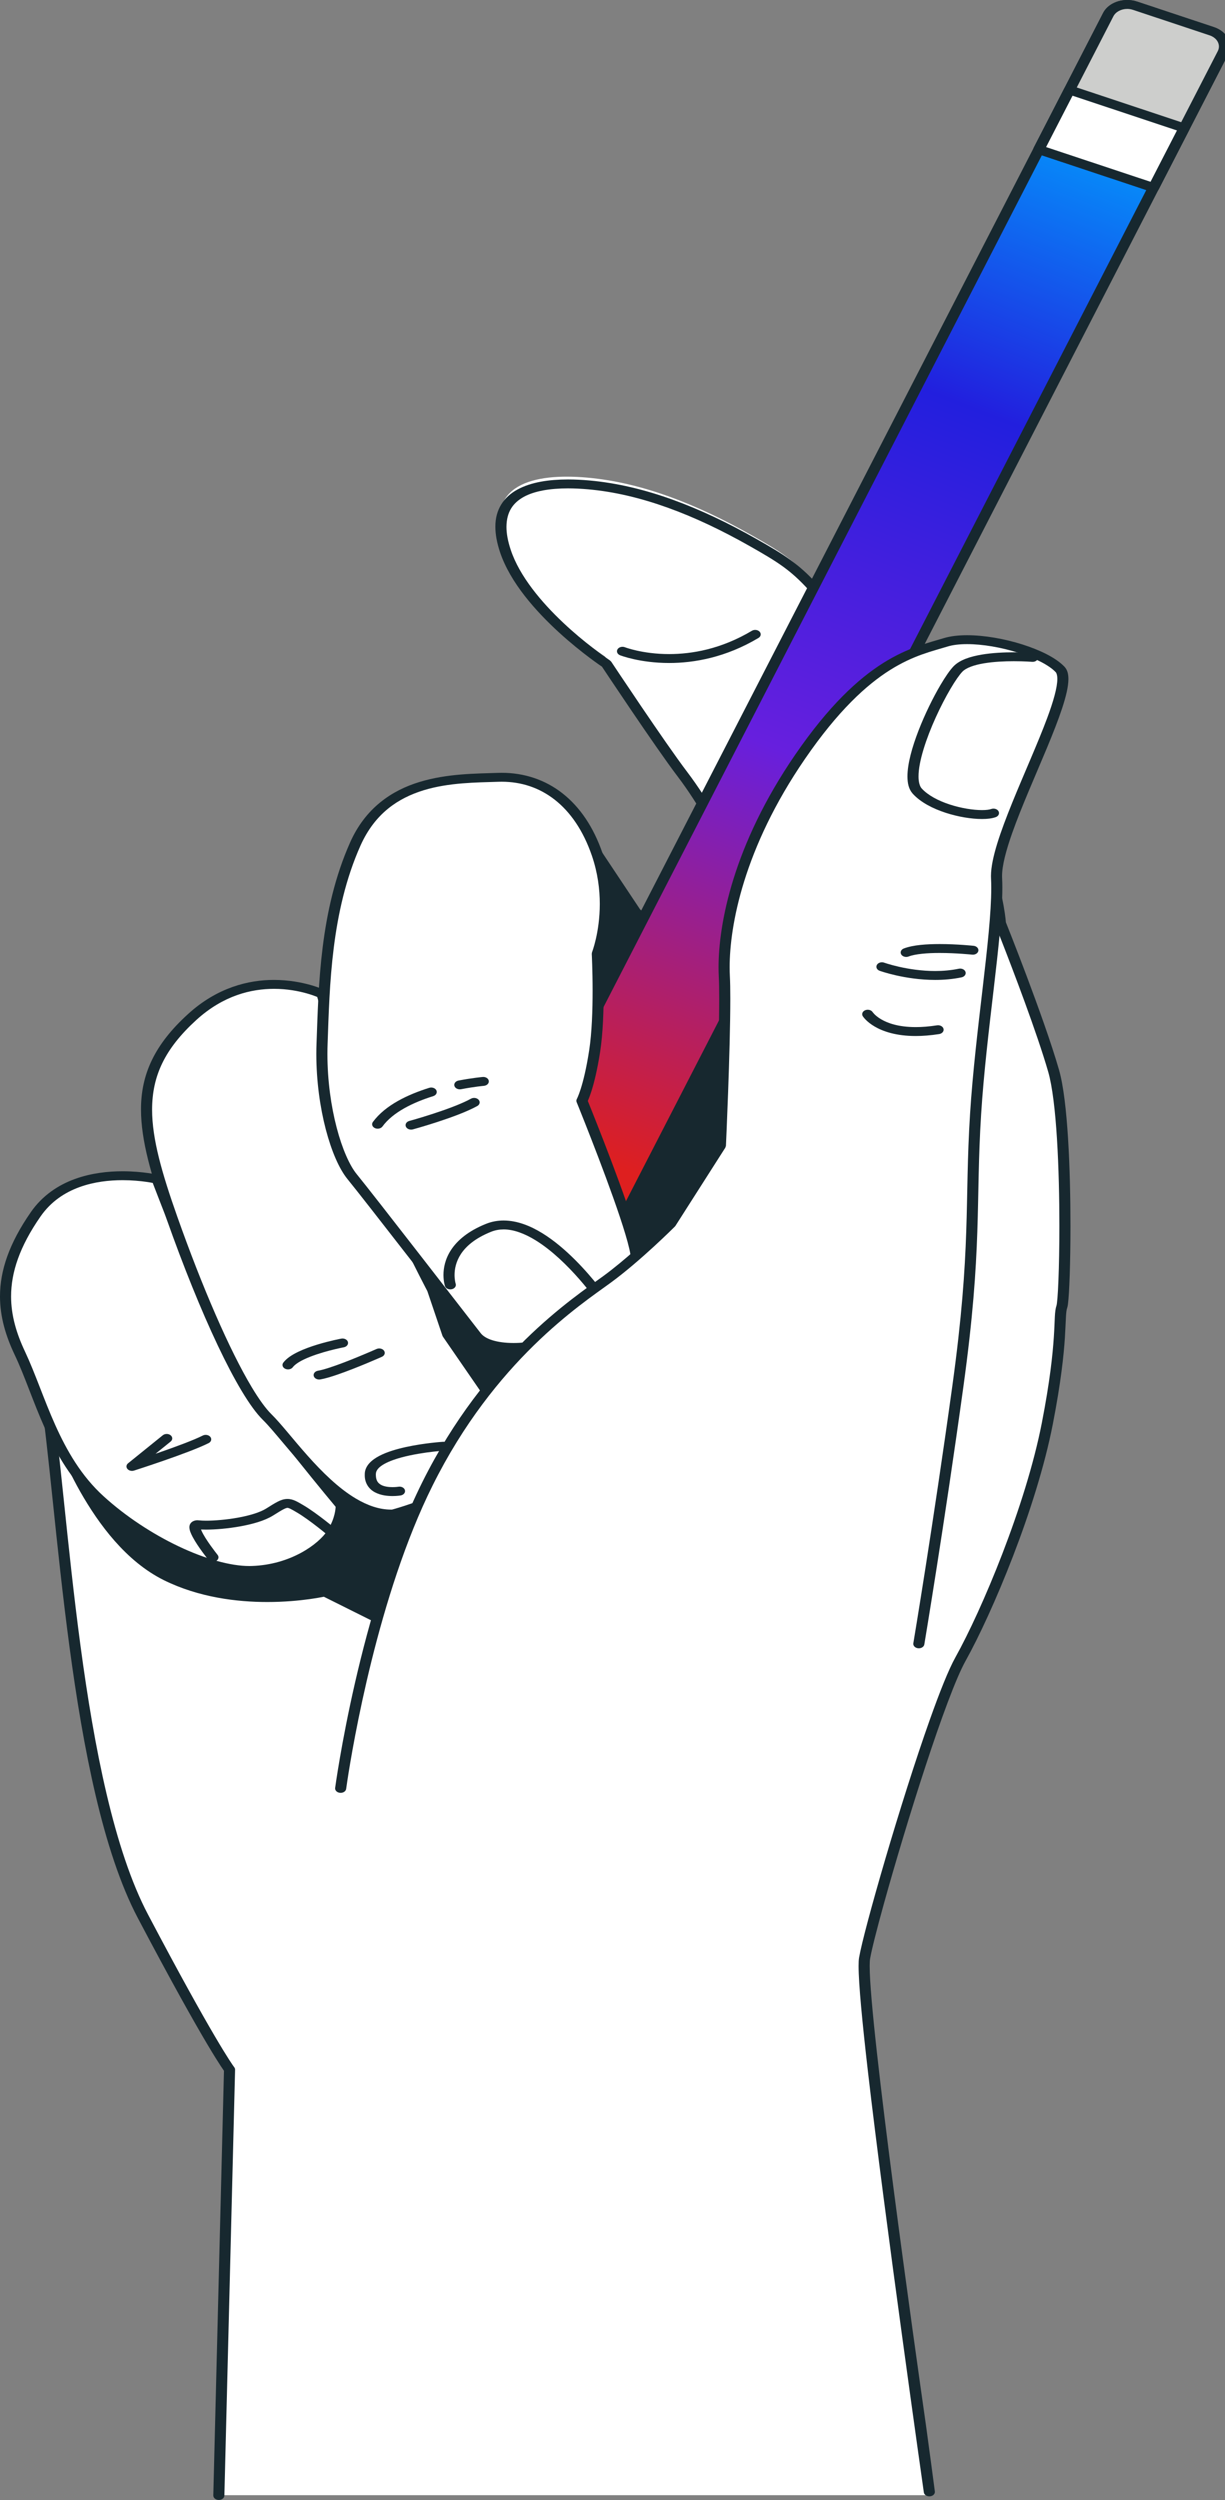 <svg width="244" height="498" viewBox="0 0 244 498" fill="none" xmlns="http://www.w3.org/2000/svg">
<rect x="0" y="0" width="244" height="498" fill="#808080" stroke="none"/>
<path d="M184.906 497C184.906 497 170.683 395.936 171.944 388.609C173.208 381.282 185.782 338.475 191.051 329.025C196.318 319.573 205.108 298.748 208.351 282.083C211.592 265.417 210.527 260.819 211.245 258.808C211.963 256.799 212.623 222.34 209.601 211.848C206.579 201.357 198.995 182.411 198.995 182.411C198.995 182.411 198.023 163.902 179.404 138.709C160.786 113.516 160.753 112.855 149.718 106.608C138.686 100.361 127.753 96.096 116.996 95.136C106.24 94.179 96.48 96.497 100.395 108.283C104.307 120.07 120.516 130.776 120.516 130.776C120.516 130.776 131.25 146.967 135.672 152.775C140.095 158.586 143.765 165.744 143.765 165.744L144.703 183.592L137.862 194.419C137.862 194.419 127.545 186.161 122.913 176.386C118.28 166.609 100.611 175.157 94.835 190.582C89.058 206.011 4.993 251.909 8.676 274.96C12.357 298.011 14.488 354.225 28.207 380.248C41.928 406.269 45.458 410.784 45.458 410.784L43.338 497" fill="white"/>
<path d="M186.206 496.239C186.206 496.236 184.803 485.624 184.48 483.37C183.354 475.477 180.539 455.557 178.005 436.088C176.739 426.355 175.542 416.734 174.663 408.79C173.784 400.852 173.222 394.566 173.225 391.592C173.225 390.935 173.256 390.436 173.302 390.175C173.605 388.409 174.625 384.352 176.061 379.175C178.217 371.401 181.308 361.051 184.352 351.77C185.874 347.13 187.385 342.755 188.759 339.107C190.129 335.461 191.373 332.529 192.32 330.832C197.636 321.287 206.43 300.458 209.704 283.665C211.33 275.307 211.878 269.955 212.11 266.442C212.326 262.946 212.282 261.225 212.569 260.5C212.647 260.273 212.678 260.063 212.72 259.752C212.993 257.656 213.217 251.524 213.219 244.181C213.219 238.612 213.086 232.376 212.739 226.77C212.388 221.159 211.831 216.203 210.939 213.092C207.895 202.531 200.313 183.597 200.309 183.585L199.257 183.856L200.362 183.819C200.355 183.709 199.348 165.047 180.616 139.701C171.307 127.106 166.65 120.643 162.873 116.474C159.093 112.298 156.13 110.442 150.616 107.327C139.498 101.033 128.417 96.688 117.38 95.699C115.944 95.571 114.521 95.5 113.134 95.5C109.33 95.504 105.782 96.028 103.071 97.507C100.348 98.981 98.644 101.49 98.671 104.93C98.671 106.415 98.967 108.081 99.588 109.957C101.631 116.078 106.758 121.775 111.356 125.983C115.955 130.186 120.046 132.887 120.077 132.909L120.778 132.221L119.803 132.641C119.81 132.649 130.531 148.821 134.993 154.684C137.172 157.544 139.182 160.765 140.64 163.262C141.369 164.511 141.963 165.58 142.372 166.335C142.783 167.09 143.006 167.527 143.006 167.527L144.027 167.189L142.924 167.227L143.85 184.842L137.138 195.463L138.124 195.864L138.901 195.235C138.901 195.235 138.753 195.116 138.468 194.877C136.476 193.21 128.147 185.855 124.206 177.515C123.468 175.955 122.386 174.755 121.018 173.955C119.655 173.154 118.036 172.778 116.351 172.781C112.288 172.799 107.823 174.817 103.776 178.144C99.738 181.482 96.133 186.185 94.038 191.772C93.422 193.445 91.617 195.743 88.911 198.397C79.432 207.735 59.176 221.606 41.313 235.676C32.377 242.717 24.026 249.817 17.878 256.487C11.744 263.164 7.741 269.394 7.716 274.893C7.716 275.444 7.756 275.986 7.842 276.519C9.676 287.985 11.132 307.819 13.842 328.029C16.56 348.252 20.505 368.842 27.453 382.04C41.187 408.082 44.715 412.606 44.786 412.702L45.72 412.229L44.616 412.212L42.486 497.043C42.473 497.534 42.957 497.939 43.566 497.95C44.178 497.959 44.682 497.569 44.693 497.08L46.825 412.247C46.829 412.075 46.772 411.904 46.657 411.757L46.626 411.718C46.244 411.204 42.338 405.723 29.487 381.346C22.714 368.522 18.736 347.993 16.038 327.839C13.332 307.675 11.883 287.876 10.034 276.293C9.961 275.838 9.926 275.371 9.926 274.893C9.89 269.431 14.766 262.333 22.37 254.713C33.749 243.265 51.062 230.571 66.066 219.338C73.571 213.718 80.499 208.46 85.84 203.875C91.182 199.273 94.953 195.42 96.155 192.283C98.141 186.976 101.583 182.499 105.36 179.382C109.129 176.254 113.251 174.538 116.351 174.558C117.643 174.559 118.754 174.829 119.719 175.391C120.68 175.955 121.52 176.837 122.143 178.147C126.904 188.162 137.298 196.447 137.344 196.495C137.594 196.695 137.947 196.788 138.298 196.742C138.647 196.697 138.948 196.521 139.107 196.267L145.951 185.439L146.07 185L145.131 167.152L145.049 166.85C145.036 166.829 141.362 159.653 136.878 153.757C134.691 150.887 130.9 145.385 127.668 140.618C126.051 138.232 124.571 136.03 123.497 134.422C122.421 132.815 121.754 131.807 121.752 131.804L121.478 131.536L121.308 131.42C120.44 130.832 116.412 128.029 112.169 124.024C107.923 120.023 103.478 114.81 101.724 109.499C101.138 107.742 100.878 106.225 100.88 104.93C100.904 101.921 102.201 100.157 104.317 98.974C106.449 97.795 109.58 97.273 113.134 97.276C114.426 97.276 115.772 97.344 117.137 97.465C127.615 98.395 138.398 102.577 149.344 108.78C154.862 111.909 157.436 113.508 161.088 117.522C164.739 121.544 169.409 128.01 178.717 140.609C187.971 153.128 192.829 163.974 195.376 171.68C196.65 175.533 197.346 178.6 197.722 180.696C197.91 181.746 198.018 182.551 198.08 183.093C198.111 183.363 198.128 183.567 198.139 183.7L198.155 183.894L198.206 184.128C198.208 184.132 198.678 185.309 199.436 187.246C201.707 193.056 206.538 205.682 208.787 213.494C209.62 216.371 210.19 221.302 210.532 226.859C210.877 232.422 211.01 238.636 211.01 244.181C211.01 248.354 210.935 252.148 210.822 255.002C210.767 256.427 210.7 257.619 210.63 258.498C210.594 258.937 210.559 259.297 210.524 259.566L210.473 259.887L210.453 259.981L210.446 260.008C210.013 261.294 210.144 262.877 209.903 266.349C209.675 269.804 209.136 275.083 207.521 283.391C204.309 299.928 195.526 320.752 190.303 330.106C188.936 332.564 187.169 337.015 185.22 342.492C182.304 350.698 179.019 361.16 176.342 370.268C173.664 379.386 171.603 387.098 171.113 389.932C171.042 390.353 171.016 390.89 171.016 391.592C171.018 395.154 171.756 402.845 172.86 412.456C176.172 441.267 184.01 496.442 184.013 496.445C184.083 496.932 184.631 497.28 185.236 497.225C185.842 497.168 186.277 496.728 186.206 496.239Z" fill="#17282F"/>
<path d="M11.546 284.845C11.546 284.845 18.836 306.869 33.199 313.976C47.563 321.083 64.686 317.086 64.686 317.086L80.704 325.082L143.128 258.01C143.128 258.01 156.387 225.584 155.283 214.036C154.178 202.487 153.071 195.38 150.862 194.048C148.653 192.715 132.632 187.387 132.632 187.387L126.557 181.612L118.958 170.203C118.958 170.203 111.089 191.827 90.098 208.706C69.104 225.584 27.674 250.459 19.388 264.227C11.104 277.997 8.784 275.073 11.546 284.845Z" fill="#17282F"/>
<path d="M11.545 284.845L10.478 285.072C10.487 285.102 12.323 290.646 15.981 297.114C19.653 303.576 25.089 310.985 32.62 314.733C39.617 318.193 47.198 319.093 53.24 319.095C60.042 319.093 64.929 317.953 64.995 317.939L64.686 317.086L64.105 317.841L80.123 325.836C80.609 326.079 81.245 325.982 81.59 325.614L144.014 258.543L144.177 258.287C144.181 258.278 147.241 250.797 150.305 241.725C153.365 232.639 156.442 222.024 156.453 215.52C156.453 214.974 156.431 214.457 156.385 213.969C155.83 208.185 155.278 203.506 154.578 200.068C154.224 198.346 153.84 196.936 153.376 195.827C152.901 194.723 152.406 193.891 151.525 193.337C151.142 193.11 150.632 192.879 149.956 192.593C147.619 191.611 143.419 190.115 139.772 188.85C136.129 187.587 133.058 186.566 133.056 186.566L132.632 187.387L133.476 186.813L127.476 181.109L119.932 169.783C119.717 169.464 119.291 169.281 118.843 169.318C118.396 169.355 118.023 169.606 117.897 169.952L117.809 170.185C116.903 172.553 108.782 192.438 89.318 208.079C78.882 216.47 63.279 226.909 49.244 236.97C42.223 242.002 35.594 246.942 30.181 251.504C24.767 256.072 20.567 260.239 18.393 263.84C15.371 268.863 13.173 271.615 11.68 273.647C10.933 274.663 10.35 275.51 9.943 276.39C9.537 277.265 9.329 278.168 9.332 279.194C9.334 280.683 9.731 282.427 10.467 285.042L10.478 285.072L11.545 284.845L12.621 284.648C11.892 282.07 11.539 280.415 11.541 279.194C11.543 278.349 11.693 277.708 12.016 277.006C12.957 274.897 15.789 272.237 20.382 264.615C22.35 261.332 26.437 257.227 31.779 252.731C47.817 239.208 75.053 222.054 90.879 209.334C112.096 192.261 119.983 170.522 120.018 170.451L118.958 170.203L117.983 170.622L125.585 182.031L125.715 182.184L131.79 187.959L132.21 188.207C132.212 188.207 133.209 188.538 134.742 189.058C137.041 189.838 140.545 191.039 143.671 192.165C145.235 192.73 146.704 193.275 147.873 193.737C149.033 194.19 149.936 194.595 150.199 194.758C150.422 194.872 150.895 195.43 151.282 196.392C151.887 197.833 152.419 200.117 152.885 203.1C153.354 206.086 153.769 209.78 154.182 214.106C154.224 214.541 154.244 215.013 154.244 215.52C154.255 221.621 151.222 232.25 148.173 241.26C146.649 245.772 145.125 249.893 143.983 252.884C143.41 254.379 142.933 255.593 142.602 256.431C142.268 257.271 142.081 257.731 142.078 257.733L143.128 258.01L142.244 257.479L80.428 323.898L65.269 316.331C65.004 316.2 64.679 316.164 64.379 316.234L64.186 316.276C63.241 316.477 58.922 317.319 53.24 317.319C47.463 317.319 40.301 316.449 33.778 313.219C26.945 309.86 21.555 302.704 17.991 296.376C16.202 293.216 14.854 290.268 13.955 288.115C13.507 287.037 13.169 286.159 12.946 285.552C12.72 284.944 12.612 284.617 12.612 284.616L11.545 284.845Z" fill="#17282F"/>
<path d="M123.509 130.517C123.606 130.554 127.448 132.055 133.289 132.057C138.202 132.06 144.535 130.973 151.077 127.067C151.567 126.774 151.669 126.218 151.306 125.824C150.942 125.429 150.25 125.348 149.76 125.641C143.605 129.307 137.806 130.277 133.289 130.281C130.607 130.281 128.382 129.934 126.836 129.588C126.065 129.415 125.462 129.243 125.06 129.117C124.859 129.055 124.706 129.003 124.609 128.968L124.501 128.929L124.479 128.92C123.929 128.705 123.268 128.888 123.001 129.328C122.733 129.769 122.961 130.302 123.509 130.517Z" fill="#17282F"/>
<path d="M123.247 244.359L100.529 266.382C99.278 267.595 96.831 266.762 97.043 265.197L100.403 236.759L220.741 2.922C221.605 1.243 223.997 0.446 226.085 1.14L241.368 6.224C243.455 6.919 244.447 8.842 243.583 10.523L123.247 244.359Z" fill="url(#paint0_linear_79_578)"/>
<path d="M123.248 244.359L122.397 243.793L99.679 265.815C99.467 266.014 99.268 266.068 99.029 266.073C98.808 266.075 98.561 265.998 98.397 265.874C98.232 265.746 98.139 265.604 98.135 265.385L98.141 265.293L98.143 265.281L101.488 236.975L221.762 3.261C222.237 2.336 223.35 1.778 224.521 1.778C224.901 1.778 225.286 1.835 225.663 1.961L240.946 7.045C242.097 7.427 242.788 8.322 242.791 9.265C242.791 9.571 242.718 9.88 242.563 10.184V10.182L122.227 244.02L123.248 244.359L124.269 244.699L244.604 10.862C244.872 10.342 245 9.798 245 9.265C245.002 7.626 243.791 6.071 241.79 5.403L226.507 0.32C225.86 0.105 225.184 0.002 224.521 0.002C222.482 0 220.549 0.973 219.721 2.583L99.383 236.419L99.305 236.675L95.943 265.114L97.043 265.197L95.945 265.101L95.925 265.385C95.921 266.11 96.321 266.757 96.902 267.181C97.483 267.609 98.236 267.847 99.029 267.849C99.866 267.856 100.763 267.554 101.38 266.949L124.098 244.926L124.269 244.699L123.248 244.359Z" fill="#17282F"/>
<path d="M229.764 37.375L243.584 10.523C244.448 8.842 243.456 6.919 241.368 6.224L226.086 1.139C223.998 0.446 221.606 1.243 220.742 2.922L206.921 29.776L229.764 37.375Z" fill="#CDCECC"/>
<path d="M229.764 37.375L230.784 37.716L244.605 10.862C244.872 10.342 245 9.798 245 9.265C245.002 7.626 243.792 6.071 241.79 5.403L226.508 0.318C225.86 0.103 225.186 -1.14441e-05 224.524 -1.14441e-05C222.485 -1.14441e-05 220.549 0.973 219.721 2.583L205.901 29.437C205.79 29.653 205.79 29.9 205.901 30.117C206.013 30.332 206.23 30.508 206.499 30.597L229.342 38.196C229.905 38.384 230.55 38.169 230.784 37.716L229.764 37.375L230.186 36.554L208.364 29.295L221.762 3.261C222.237 2.334 223.351 1.778 224.524 1.776C224.904 1.776 225.288 1.835 225.664 1.961V1.959L240.946 7.045C242.097 7.427 242.789 8.322 242.791 9.265C242.791 9.571 242.718 9.88 242.564 10.184V10.182L228.743 37.036L229.764 37.375Z" fill="#17282F"/>
<path d="M213.032 17.903L206.921 29.776L229.764 37.375L235.874 25.504L213.032 17.903Z" fill="white"/>
<path d="M213.032 17.903L212.011 17.564L205.901 29.437C205.79 29.653 205.79 29.9 205.901 30.117C206.013 30.332 206.23 30.508 206.499 30.597L229.342 38.196C229.905 38.384 230.55 38.169 230.784 37.716L236.895 25.843C237.005 25.628 237.005 25.38 236.895 25.165C236.782 24.948 236.566 24.774 236.296 24.683L213.454 17.083C213.184 16.994 212.877 16.994 212.608 17.084C212.34 17.173 212.122 17.349 212.011 17.564L213.032 17.903L212.61 18.724L234.429 25.985L229.165 36.215L208.364 29.295L214.052 18.244L213.032 17.903Z" fill="#17282F"/>
<path d="M100.396 236.823L97.043 265.197C96.831 266.762 99.278 267.595 100.529 266.382L123.199 244.407L100.396 236.823Z" fill="white"/>
<path d="M100.397 236.823L99.296 236.737L95.943 265.114L97.043 265.197L95.945 265.101L95.925 265.385C95.921 266.11 96.321 266.757 96.902 267.181C97.483 267.609 98.236 267.847 99.029 267.849C99.866 267.856 100.763 267.554 101.38 266.949L124.05 244.974C124.273 244.757 124.355 244.468 124.271 244.194C124.187 243.921 123.946 243.695 123.621 243.587L100.819 236.002C100.494 235.894 100.127 235.915 99.827 236.061C99.526 236.206 99.33 236.457 99.296 236.737L100.397 236.823L99.972 237.643L121.392 244.768L99.679 265.815C99.467 266.014 99.268 266.068 99.029 266.073C98.808 266.075 98.561 265.998 98.397 265.874C98.232 265.746 98.139 265.604 98.135 265.385L98.141 265.293L98.143 265.281L101.495 236.906L100.397 236.823Z" fill="#17282F"/>
<path d="M98.521 252.696L97.043 265.197C96.831 266.762 99.278 267.595 100.529 266.382L110.527 256.69L98.521 252.696Z" fill="#17282F"/>
<path d="M98.521 252.696L97.421 252.612L95.943 265.114L97.043 265.197L95.945 265.101L95.925 265.385C95.921 266.11 96.321 266.757 96.902 267.181C97.483 267.609 98.236 267.847 99.029 267.849C99.866 267.856 100.763 267.554 101.38 266.949L111.378 257.257C111.604 257.04 111.685 256.751 111.601 256.477C111.517 256.204 111.274 255.978 110.952 255.87L98.943 251.875C98.618 251.767 98.251 251.79 97.951 251.935C97.651 252.081 97.454 252.331 97.421 252.612L98.521 252.696L98.099 253.516L108.723 257.051L99.679 265.815C99.467 266.014 99.268 266.068 99.029 266.073C98.808 266.075 98.561 265.998 98.397 265.874C98.232 265.746 98.139 265.604 98.135 265.385L98.141 265.293L98.143 265.281L99.621 252.779L98.521 252.696Z" fill="#17282F"/>
<path d="M67.96 299.862C67.96 299.862 68.091 302.325 66.2 305.269C64.308 308.212 58.395 312.527 50.225 312.804C42.054 313.081 28.942 306.945 19.808 298.618C10.673 290.289 7.984 278.042 3.955 269.54C-0.072 261.037 -0.503 252.825 7.107 241.871C14.716 230.918 31.295 234.881 31.295 234.881C31.295 234.881 43.169 266.151 48.197 274.207C53.223 282.264 67.96 299.862 67.96 299.862Z" fill="white"/>
<path d="M67.96 299.862L66.855 299.899V299.906L66.857 299.965C66.857 300.368 66.771 302.446 65.218 304.86C64.387 306.162 62.541 307.901 59.949 309.299C57.356 310.702 54.029 311.786 50.176 311.915L49.683 311.924C45.915 311.933 40.796 310.491 35.583 308.006C30.362 305.526 25.021 302.029 20.636 298.03C11.764 289.971 9.051 277.857 4.988 269.224C3.247 265.549 2.211 261.977 2.209 258.222C2.214 253.447 3.879 248.342 8.07 242.304C10.169 239.292 12.921 237.515 15.826 236.453C18.729 235.393 21.797 235.069 24.42 235.071C26.315 235.071 27.972 235.238 29.147 235.407C29.733 235.49 30.199 235.574 30.515 235.634L30.873 235.707L30.979 235.732L31.295 234.881L30.239 235.141C30.239 235.144 33.21 242.965 36.811 251.8C38.611 256.218 40.569 260.888 42.395 264.965C44.225 269.046 45.908 272.517 47.209 274.606C49.767 278.702 54.711 285.115 59.032 290.534C63.353 295.95 67.041 300.354 67.043 300.357L67.96 299.862L68.876 299.366C68.874 299.362 67.957 298.268 66.499 296.496C62.13 291.184 52.891 279.757 49.184 273.809C47.971 271.869 46.286 268.411 44.474 264.362C41.753 258.286 38.719 250.845 36.369 244.93C35.194 241.972 34.188 239.393 33.477 237.556C32.766 235.718 32.35 234.624 32.35 234.622C32.242 234.338 31.962 234.114 31.608 234.03C31.542 234.014 28.533 233.297 24.42 233.295C21.579 233.295 18.199 233.64 14.914 234.835C11.631 236.027 8.459 238.096 6.141 241.437V241.439C1.811 247.665 -0.002 253.104 2.01552e-06 258.222C2.01552e-06 262.243 1.118 266.044 2.923 269.855C6.915 278.225 9.581 290.609 18.979 299.204C23.529 303.354 29.026 306.953 34.458 309.535C39.899 312.111 45.252 313.692 49.683 313.701L50.271 313.69C54.588 313.544 58.303 312.331 61.182 310.772C64.063 309.208 66.119 307.317 67.18 305.675C68.951 302.913 69.064 300.556 69.066 299.965L69.062 299.824C69.055 299.659 68.989 299.501 68.876 299.366L67.96 299.862Z" fill="#17282F"/>
<path d="M43.342 309.707C43.342 309.706 43.126 309.439 42.797 309.004C42.302 308.354 41.555 307.338 40.947 306.368C40.645 305.883 40.375 305.409 40.192 305.011C40.006 304.62 39.922 304.284 39.931 304.201V304.187L39.406 304.141L39.763 304.428L39.931 304.187L39.406 304.141L39.763 304.428L39.348 304.094V304.583L39.763 304.428L39.348 304.094V304.583V304.56L39.344 304.585L39.348 304.583V304.56L39.344 304.585C39.832 304.645 40.404 304.67 41.071 304.672C42.885 304.67 45.361 304.471 47.816 304.032C50.268 303.586 52.678 302.929 54.386 301.869C55.325 301.281 56.001 300.86 56.475 300.616C56.959 300.368 57.176 300.336 57.26 300.339C57.335 300.339 57.467 300.354 57.79 300.503C58.104 300.647 58.556 300.909 59.16 301.267C60.399 301.995 61.981 303.16 63.229 304.132C63.854 304.617 64.4 305.055 64.786 305.373C65.173 305.689 65.4 305.88 65.4 305.881C65.822 306.237 66.52 306.249 66.962 305.912C67.404 305.572 67.422 305.011 67 304.656C66.975 304.638 63.246 301.478 60.465 299.833C59.86 299.478 59.378 299.19 58.892 298.963C58.413 298.741 57.874 298.563 57.26 298.563C56.529 298.565 55.908 298.803 55.289 299.119C54.662 299.441 53.968 299.879 53.027 300.469C51.805 301.247 49.609 301.897 47.334 302.299C45.059 302.707 42.684 302.895 41.071 302.895C40.484 302.895 39.995 302.869 39.686 302.83L39.348 302.808C38.942 302.794 38.385 302.95 38.078 303.284C37.773 303.608 37.724 303.935 37.722 304.201C37.738 304.846 38.018 305.441 38.372 306.13C39.445 308.144 41.473 310.649 41.486 310.672C41.818 311.084 42.503 311.201 43.013 310.935C43.526 310.668 43.674 310.12 43.342 309.707Z" fill="#17282F"/>
<path d="M32.422 285.879L25.512 291.461C25.143 291.76 25.083 292.225 25.372 292.577C25.66 292.929 26.216 293.069 26.702 292.913C26.709 292.911 29.442 292.037 32.654 290.92C35.877 289.797 39.542 288.456 41.559 287.44C42.076 287.179 42.23 286.63 41.906 286.216C41.581 285.8 40.9 285.676 40.383 285.937C38.623 286.831 34.949 288.189 31.777 289.289C30.188 289.841 28.712 290.335 27.637 290.692C26.561 291.048 25.887 291.262 25.885 291.262L26.294 292.088L27.076 292.715L33.988 287.133C34.419 286.784 34.416 286.223 33.983 285.877C33.553 285.53 32.852 285.532 32.422 285.88" fill="#17282F"/>
<path d="M64.143 197.977C64.143 197.977 50.499 191.449 38.294 202.56C26.088 213.667 27.648 223.898 34.258 242.596C40.867 261.293 48.369 277.491 53.223 282.264C58.079 287.033 67.558 301.933 78.283 301.569C78.283 301.569 96.449 296.838 99.593 288.502C102.736 280.17 96.946 277.077 96.946 277.077L89.192 265.822L86.165 256.875C86.165 256.875 75.937 237.478 72.847 227.298C69.752 217.122 64.143 197.977 64.143 197.977Z" fill="white"/>
<path d="M64.142 197.977L64.708 197.215C64.611 197.172 60.475 195.19 54.573 195.183C49.553 195.172 43.257 196.68 37.465 201.972C30.809 208.006 28.067 213.976 28.085 221.003C28.087 227.151 30.106 234.092 33.195 242.837C36.508 252.207 40.043 260.95 43.366 267.968C45.029 271.476 46.637 274.553 48.146 277.066C49.659 279.583 51.056 281.53 52.368 282.825C53.505 283.942 54.988 285.733 56.702 287.767C59.278 290.822 62.393 294.437 65.923 297.329C67.69 298.776 69.564 300.045 71.556 300.966C73.547 301.887 75.672 302.462 77.894 302.462L78.327 302.455L78.623 302.412C78.665 302.402 83.26 301.206 88.299 298.936C93.321 296.654 98.885 293.341 100.651 288.76C101.349 286.907 101.634 285.278 101.631 283.861C101.636 281.25 100.659 279.363 99.659 278.152C98.656 276.937 97.646 276.384 97.558 276.336L96.946 277.077L97.911 276.645L90.224 265.485L87.232 256.641L87.182 256.527C87.182 256.525 86.545 255.321 85.542 253.347C82.527 247.438 76.198 234.606 73.92 227.089C72.374 222.003 70.198 214.674 68.408 208.617C67.516 205.588 66.716 202.878 66.144 200.924C65.57 198.97 65.218 197.778 65.218 197.774C65.15 197.54 64.966 197.337 64.708 197.215L64.142 197.977L63.069 198.181C63.069 198.183 68.678 217.324 71.773 227.51C74.914 237.832 85.14 257.197 85.149 257.222L86.165 256.875L85.101 257.108L88.127 266.055L88.227 266.252L95.981 277.507L96.334 277.816L96.577 277.521L96.327 277.812L96.334 277.816L96.577 277.521L96.327 277.812C96.345 277.821 97.125 278.26 97.889 279.225C98.654 280.191 99.42 281.672 99.422 283.861C99.422 285.088 99.179 286.539 98.537 288.245C97.158 292 92.066 295.22 87.219 297.387C84.805 298.474 82.474 299.313 80.753 299.876C79.894 300.158 79.184 300.371 78.694 300.513C78.451 300.584 78.259 300.638 78.131 300.672L77.943 300.723L78.283 301.569L78.237 300.68L77.894 300.686C75.581 300.689 73.233 299.881 70.913 298.504C67.436 296.449 64.116 293.154 61.251 289.929C58.372 286.696 55.96 283.555 54.078 281.701C52.964 280.61 51.601 278.743 50.137 276.295C45.721 268.942 40.264 256.342 35.32 242.352C32.24 233.65 30.29 226.831 30.294 221.003C30.312 214.344 32.755 208.961 39.12 203.148C44.55 198.222 50.084 196.971 54.573 196.959C57.21 196.959 59.483 197.41 61.09 197.863C61.891 198.089 62.525 198.314 62.954 198.48C63.168 198.563 63.33 198.631 63.436 198.677L63.55 198.728L63.579 198.741L64.142 197.977Z" fill="#17282F"/>
<path d="M74.996 268.697C74.996 268.697 74.464 268.935 73.607 269.302C72.321 269.853 70.313 270.695 68.333 271.444C66.367 272.194 64.375 272.853 63.345 273.02C62.749 273.121 62.364 273.592 62.49 274.073C62.616 274.553 63.202 274.86 63.798 274.759C64.77 274.592 65.956 274.231 67.266 273.78C71.174 272.432 76.05 270.258 76.067 270.251C76.602 270.013 76.794 269.473 76.498 269.043C76.202 268.615 75.531 268.459 74.996 268.697Z" fill="#17282F"/>
<path d="M67.974 266.629C67.945 266.634 65.714 267.05 63.182 267.824C61.914 268.213 60.571 268.691 59.374 269.27C58.178 269.853 57.107 270.524 56.429 271.411C56.111 271.83 56.276 272.377 56.798 272.631C57.319 272.887 58 272.753 58.316 272.334C58.673 271.849 59.477 271.286 60.511 270.792C62.058 270.043 64.072 269.419 65.678 269C66.483 268.791 67.187 268.629 67.687 268.521C67.936 268.467 68.137 268.426 68.272 268.398L68.473 268.359C69.067 268.249 69.436 267.771 69.299 267.293C69.162 266.815 68.568 266.519 67.974 266.629Z" fill="#17282F"/>
<path d="M88.231 287.179C88.192 287.182 84.58 287.406 80.853 288.222C78.986 288.634 77.088 289.186 75.551 289.989C74.784 290.392 74.1 290.863 73.578 291.437C73.057 292.007 72.706 292.696 72.661 293.453L72.653 293.787C72.624 295.433 73.516 296.647 74.714 297.256C75.896 297.874 77.199 297.982 78.178 297.988C79.097 297.986 79.755 297.876 79.803 297.869C80.402 297.767 80.784 297.297 80.658 296.817C80.532 296.336 79.947 296.028 79.351 296.13L79.342 296.131C79.267 296.144 78.785 296.211 78.178 296.211C77.433 296.215 76.525 296.098 75.929 295.773C75.346 295.44 74.888 294.996 74.862 293.787L74.868 293.538C74.895 293.16 75.049 292.831 75.361 292.485C75.9 291.881 76.974 291.286 78.315 290.808C80.32 290.085 82.87 289.607 84.893 289.325C85.907 289.184 86.791 289.09 87.416 289.03C88.044 288.971 88.401 288.95 88.404 288.95C89.011 288.911 89.466 288.484 89.418 287.994C89.371 287.506 88.839 287.14 88.231 287.179Z" fill="#17282F"/>
<path d="M118.973 189.946C118.973 189.946 122.583 180.774 118.958 170.203C115.332 159.63 107.903 154.534 99.221 154.829C90.541 155.124 76.71 154.77 70.759 168.137C64.812 181.502 64.569 196.318 64.149 207.85C63.734 219.381 66.868 230.382 70.147 234.384C73.43 238.384 92.638 263.236 94.832 266.041C97.025 268.846 104.729 269.407 113.26 266.238C121.79 263.069 127.041 255.898 126.76 250.561C126.48 245.221 115.907 219.255 115.907 219.255C115.907 219.255 117.31 216.74 118.452 209.295C119.596 201.853 118.973 189.946 118.973 189.946Z" fill="white"/>
<path d="M118.974 189.946L120.025 190.214C120.048 190.156 121.676 186.012 121.678 180.043C121.678 177.047 121.265 173.59 120.023 169.966C118.223 164.716 115.486 160.723 112.035 158.017C108.591 155.31 104.403 153.923 99.931 153.93C99.682 153.93 99.43 153.934 99.176 153.942C94.872 154.093 89.106 154.061 83.575 155.751C78.032 157.431 72.77 160.941 69.721 167.837C63.695 181.391 63.469 196.3 63.048 207.823C63.021 208.528 63.008 209.231 63.008 209.931C63.01 215.374 63.755 220.6 64.894 224.962C66.043 229.33 67.548 232.808 69.227 234.872C72.483 238.842 91.702 263.709 93.898 266.513C94.64 267.46 95.827 268.151 97.258 268.6C98.696 269.052 100.4 269.275 102.297 269.277C105.642 269.275 109.598 268.576 113.723 267.044C118.086 265.423 121.605 262.82 124.048 259.929C126.487 257.035 127.87 253.85 127.877 250.972L127.866 250.523C127.777 249.017 127.053 246.409 126.017 243.192C122.908 233.59 116.961 218.987 116.957 218.978L115.908 219.255L116.915 219.617C116.975 219.509 118.395 216.912 119.551 209.405C120.107 205.775 120.246 201.174 120.246 197.343C120.246 193.167 120.076 189.916 120.076 189.909L118.974 189.946L117.869 189.983C117.869 189.985 117.911 190.785 117.953 192.108C117.995 193.431 118.039 195.273 118.039 197.343C118.039 201.135 117.894 205.697 117.357 209.187C116.791 212.878 116.162 215.331 115.682 216.848C115.442 217.607 115.238 218.131 115.099 218.459C115.031 218.623 114.975 218.738 114.942 218.809L114.905 218.882L114.898 218.894L115.163 218.987L114.9 218.891L114.898 218.894L115.163 218.987L114.9 218.891C114.788 219.092 114.772 219.322 114.858 219.53C114.861 219.536 115.517 221.15 116.511 223.664C118.004 227.437 120.246 233.22 122.142 238.553C123.09 241.219 123.949 243.771 124.581 245.896C125.215 248.011 125.617 249.734 125.659 250.598L125.668 250.972C125.674 253.383 124.457 256.287 122.219 258.932C119.986 261.579 116.749 263.966 112.797 265.432C108.931 266.87 105.257 267.501 102.297 267.501C100.62 267.501 99.174 267.297 98.064 266.947C96.949 266.595 96.191 266.11 95.767 265.568C93.573 262.764 74.376 237.927 71.071 233.893C69.668 232.197 68.155 228.826 67.057 224.596C65.948 220.362 65.217 215.242 65.217 209.931C65.217 209.249 65.23 208.563 65.254 207.876C65.668 196.335 65.93 181.612 71.8 168.435C74.703 161.966 79.329 158.969 84.361 157.412C89.4 155.863 94.892 155.861 99.269 155.717C99.492 155.71 99.713 155.706 99.931 155.706C103.837 155.712 107.4 156.875 110.493 159.289C113.579 161.705 116.168 165.405 117.894 170.439C119.073 173.88 119.469 177.178 119.469 180.043C119.469 182.896 119.078 185.321 118.687 187.022C118.492 187.873 118.298 188.545 118.152 188.999C118.081 189.227 118.022 189.401 117.98 189.514L117.92 189.678L117.869 189.983L118.974 189.946Z" fill="#17282F"/>
<path d="M90.764 255.703L90.76 255.689C90.725 255.575 90.541 254.911 90.541 253.957C90.541 252.832 90.795 251.315 91.807 249.777C92.825 248.239 94.591 246.653 97.781 245.363C98.615 245.027 99.446 244.88 100.312 244.878C102.278 244.871 104.496 245.695 106.681 247.043C109.959 249.056 113.094 252.172 115.37 254.772C116.51 256.074 117.44 257.247 118.082 258.092C118.405 258.515 118.655 258.856 118.822 259.089C118.993 259.323 119.077 259.446 119.077 259.446C119.373 259.875 120.044 260.03 120.577 259.792C121.111 259.554 121.303 259.014 121.007 258.584C120.99 258.559 118.383 254.772 114.554 250.946C112.639 249.033 110.419 247.109 108.024 245.633C105.63 244.164 103.034 243.111 100.312 243.102C99.126 243.102 97.928 243.313 96.789 243.775C93.232 245.205 91.076 247.084 89.854 248.946C88.63 250.806 88.332 252.623 88.332 253.957C88.334 255.255 88.613 256.108 88.63 256.161C88.787 256.635 89.392 256.918 89.982 256.79C90.572 256.664 90.921 256.177 90.764 255.703Z" fill="#17282F"/>
<path d="M85.492 216.676C81.272 218.003 76.776 220.083 74.273 223.477C73.964 223.9 74.139 224.444 74.665 224.694C75.19 224.943 75.868 224.801 76.178 224.38C78.246 221.536 82.299 219.575 86.293 218.331C86.861 218.152 87.142 217.637 86.921 217.18C86.7 216.724 86.059 216.497 85.492 216.676Z" fill="#17282F"/>
<path d="M96.146 214.514C96.113 214.518 94.136 214.688 91.33 215.225C90.738 215.338 90.371 215.818 90.513 216.296C90.654 216.772 91.251 217.067 91.843 216.953C93.184 216.695 94.326 216.527 95.13 216.422C95.532 216.37 95.85 216.335 96.064 216.312C96.278 216.289 96.38 216.28 96.382 216.28C96.988 216.228 97.427 215.79 97.363 215.303C97.297 214.814 96.754 214.461 96.146 214.514Z" fill="#17282F"/>
<path d="M82.244 224.953C82.257 224.95 84.415 224.358 87.086 223.488C89.761 222.612 92.927 221.477 95.061 220.305C95.565 220.028 95.693 219.475 95.348 219.07C95.001 218.665 94.314 218.562 93.811 218.839C91.968 219.861 88.86 220.996 86.255 221.841C84.952 222.266 83.766 222.625 82.911 222.877C82.054 223.129 81.532 223.271 81.53 223.271C80.954 223.429 80.644 223.934 80.841 224.397C81.037 224.863 81.665 225.111 82.244 224.953Z" fill="#17282F"/>
<path d="M67.852 356.218C67.852 356.218 72.634 320.682 85.129 295.577C97.624 270.471 114.937 259.188 120.846 254.875C126.76 250.56 133.564 243.747 133.564 243.747L143.49 228.19C143.49 228.19 144.683 202.235 144.274 194.433C143.863 186.632 146.066 170.103 159.374 150.729C172.677 131.357 182.318 129.796 188.358 127.945C194.4 126.094 207.36 129.357 211.151 133.341C214.942 137.325 198.003 165.46 198.5 174.905C198.994 184.349 195.433 204.213 194.32 221.939C193.204 239.665 194.587 248.598 190.794 276.1C187.003 303.601 183.016 327.424 183.016 327.424" fill="white"/>
<path d="M68.95 356.314C68.95 356.313 69.025 355.767 69.178 354.751C70.253 347.642 75.295 317.712 86.157 295.908C92.358 283.443 99.745 274.429 106.311 267.991C112.883 261.552 118.607 257.71 121.589 255.532C127.605 251.141 134.407 244.32 134.427 244.303L134.548 244.152L144.474 228.595L144.595 228.224C144.595 228.217 145.466 209.319 145.466 198.897C145.466 197.103 145.439 195.561 145.377 194.396C145.351 193.859 145.335 193.28 145.335 192.659C145.333 184.44 148.068 169.025 160.34 151.157C166.945 141.54 172.596 136.411 177.27 133.465C181.956 130.519 185.647 129.725 188.751 128.774C189.768 128.46 191.113 128.298 192.631 128.3C195.712 128.296 199.483 128.955 202.799 130.005C206.117 131.041 208.987 132.504 210.275 133.881C210.414 134.004 210.611 134.48 210.602 135.236C210.611 136.903 209.815 139.713 208.583 143.017C206.738 147.985 203.952 154.133 201.622 159.875C199.293 165.632 197.4 170.931 197.385 174.484L197.396 174.942C197.427 175.537 197.442 176.176 197.442 176.859C197.446 186.777 194.265 205.267 193.218 221.893C192.1 239.693 193.483 248.55 189.697 276.002C187.801 289.747 185.857 302.574 184.388 311.965C183.653 316.66 183.036 320.495 182.603 323.158C182.17 325.821 181.923 327.302 181.921 327.307C181.841 327.792 182.265 328.239 182.868 328.305C183.474 328.371 184.03 328.03 184.11 327.544C184.112 327.54 188.1 303.711 191.893 276.198C195.692 248.647 194.312 239.636 195.423 221.984C196.461 205.446 199.647 187.024 199.651 176.859C199.651 176.155 199.636 175.491 199.603 174.867L199.594 174.484C199.587 172.446 200.387 169.391 201.617 165.917C203.46 160.696 206.243 154.49 208.572 148.882C209.736 146.075 210.787 143.42 211.554 141.095C212.318 138.766 212.807 136.785 212.811 135.236C212.8 134.299 212.654 133.481 212.029 132.801C210.277 130.98 207.153 129.479 203.606 128.351C200.055 127.234 196.088 126.527 192.631 126.524C190.925 126.525 189.337 126.696 187.965 127.113C185.027 128.016 180.88 128.927 175.907 132.068C170.928 135.208 165.107 140.546 158.407 150.299C145.941 168.455 143.126 184.141 143.126 192.659C143.126 193.303 143.142 193.909 143.17 194.471C143.23 195.593 143.256 197.119 143.256 198.897C143.256 204.073 143.038 211.393 142.821 217.415C142.713 220.424 142.605 223.111 142.523 225.044C142.441 226.978 142.388 228.154 142.388 228.158L143.491 228.19L142.508 227.785L132.582 243.342L133.565 243.747L132.703 243.191C132.703 243.192 132.286 243.61 131.561 244.312C129.388 246.413 124.461 251.042 120.105 254.216C117.178 256.353 111.288 260.309 104.603 266.865C97.912 273.425 90.396 282.605 84.105 295.247C71.53 320.531 66.765 356.085 66.754 356.124C66.688 356.611 67.127 357.049 67.733 357.101C68.34 357.154 68.884 356.802 68.95 356.314Z" fill="#17282F"/>
<path d="M205.788 130.06C205.762 130.058 204.147 129.927 201.933 129.927C200.033 129.929 197.696 130.021 195.516 130.389C193.342 130.767 191.267 131.38 189.966 132.68C189.202 133.467 188.314 134.767 187.324 136.442C185.851 138.945 184.22 142.244 182.946 145.537C181.675 148.836 180.754 152.102 180.748 154.641C180.756 155.992 180.986 157.17 181.799 158.088C183.396 159.84 185.842 161.069 188.367 161.895C190.899 162.717 193.516 163.131 195.597 163.133C196.644 163.13 197.555 163.037 198.339 162.76C198.893 162.559 199.143 162.034 198.891 161.586C198.642 161.138 197.988 160.939 197.431 161.14C197.126 161.257 196.45 161.362 195.597 161.357C193.883 161.36 191.46 160.989 189.195 160.248C186.922 159.513 184.812 158.403 183.584 157.042C183.224 156.666 182.946 155.809 182.957 154.641C182.946 151.706 184.496 147.049 186.394 142.882C187.342 140.793 188.371 138.812 189.321 137.201C190.262 135.595 191.153 134.336 191.703 133.778C192.396 133.041 194.018 132.448 195.968 132.128C197.912 131.797 200.128 131.703 201.933 131.703C202.987 131.703 203.901 131.735 204.549 131.765C204.873 131.781 205.132 131.797 205.306 131.808L205.567 131.828C206.175 131.876 206.716 131.52 206.776 131.032C206.837 130.543 206.393 130.108 205.788 130.06Z" fill="#17282F"/>
<path d="M193.925 188.387C193.898 188.385 190.673 188.039 187.163 188.037C184.613 188.047 181.956 188.191 180.025 188.918C179.475 189.129 179.243 189.66 179.506 190.103C179.771 190.545 180.429 190.731 180.979 190.52C182.241 190.017 184.766 189.804 187.163 189.813C188.828 189.813 190.454 189.898 191.658 189.982C192.261 190.024 192.758 190.065 193.103 190.097C193.448 190.127 193.633 190.149 193.633 190.149C194.239 190.213 194.793 189.872 194.875 189.385C194.954 188.898 194.53 188.452 193.925 188.387Z" fill="#17282F"/>
<path d="M175.214 193.367C175.293 193.391 180.22 195.177 186.264 195.185C187.956 195.185 189.739 195.042 191.524 194.671C192.114 194.549 192.469 194.064 192.317 193.589C192.162 193.113 191.561 192.827 190.969 192.952C189.399 193.279 187.801 193.408 186.264 193.408C183.516 193.408 180.958 192.991 179.1 192.572C178.17 192.362 177.414 192.152 176.897 191.996C176.639 191.92 176.44 191.854 176.307 191.811L176.117 191.746C175.561 191.545 174.909 191.746 174.659 192.193C174.41 192.641 174.657 193.167 175.214 193.367Z" fill="#17282F"/>
<path d="M171.851 202.41C171.909 202.499 172.55 203.483 174.195 204.455C175.839 205.427 178.49 206.359 182.396 206.356C183.787 206.356 185.336 206.238 187.061 205.97C187.66 205.878 188.053 205.411 187.936 204.929C187.821 204.448 187.24 204.133 186.642 204.226C185.042 204.474 183.633 204.579 182.396 204.579C178.918 204.574 176.793 203.778 175.501 203.021C174.858 202.641 174.425 202.268 174.16 201.998L173.882 201.684L173.826 201.611L173.818 201.6L173.407 201.776L173.824 201.608L173.818 201.6L173.407 201.776L173.824 201.608C173.548 201.171 172.883 200.995 172.34 201.217C171.794 201.439 171.578 201.972 171.851 202.41Z" fill="#17282F"/>
<defs>
<linearGradient id="paint0_linear_79_578" x1="116.143" y1="229.855" x2="201.087" y2="12.114" gradientUnits="userSpaceOnUse">
<stop stop-color="#DE1F1F"/>
<stop offset="0.382" stop-color="#671FDE"/>
<stop offset="0.713" stop-color="#221FDE"/>
<stop offset="1" stop-color="#00A3FF"/>
</linearGradient>
</defs>
</svg>
